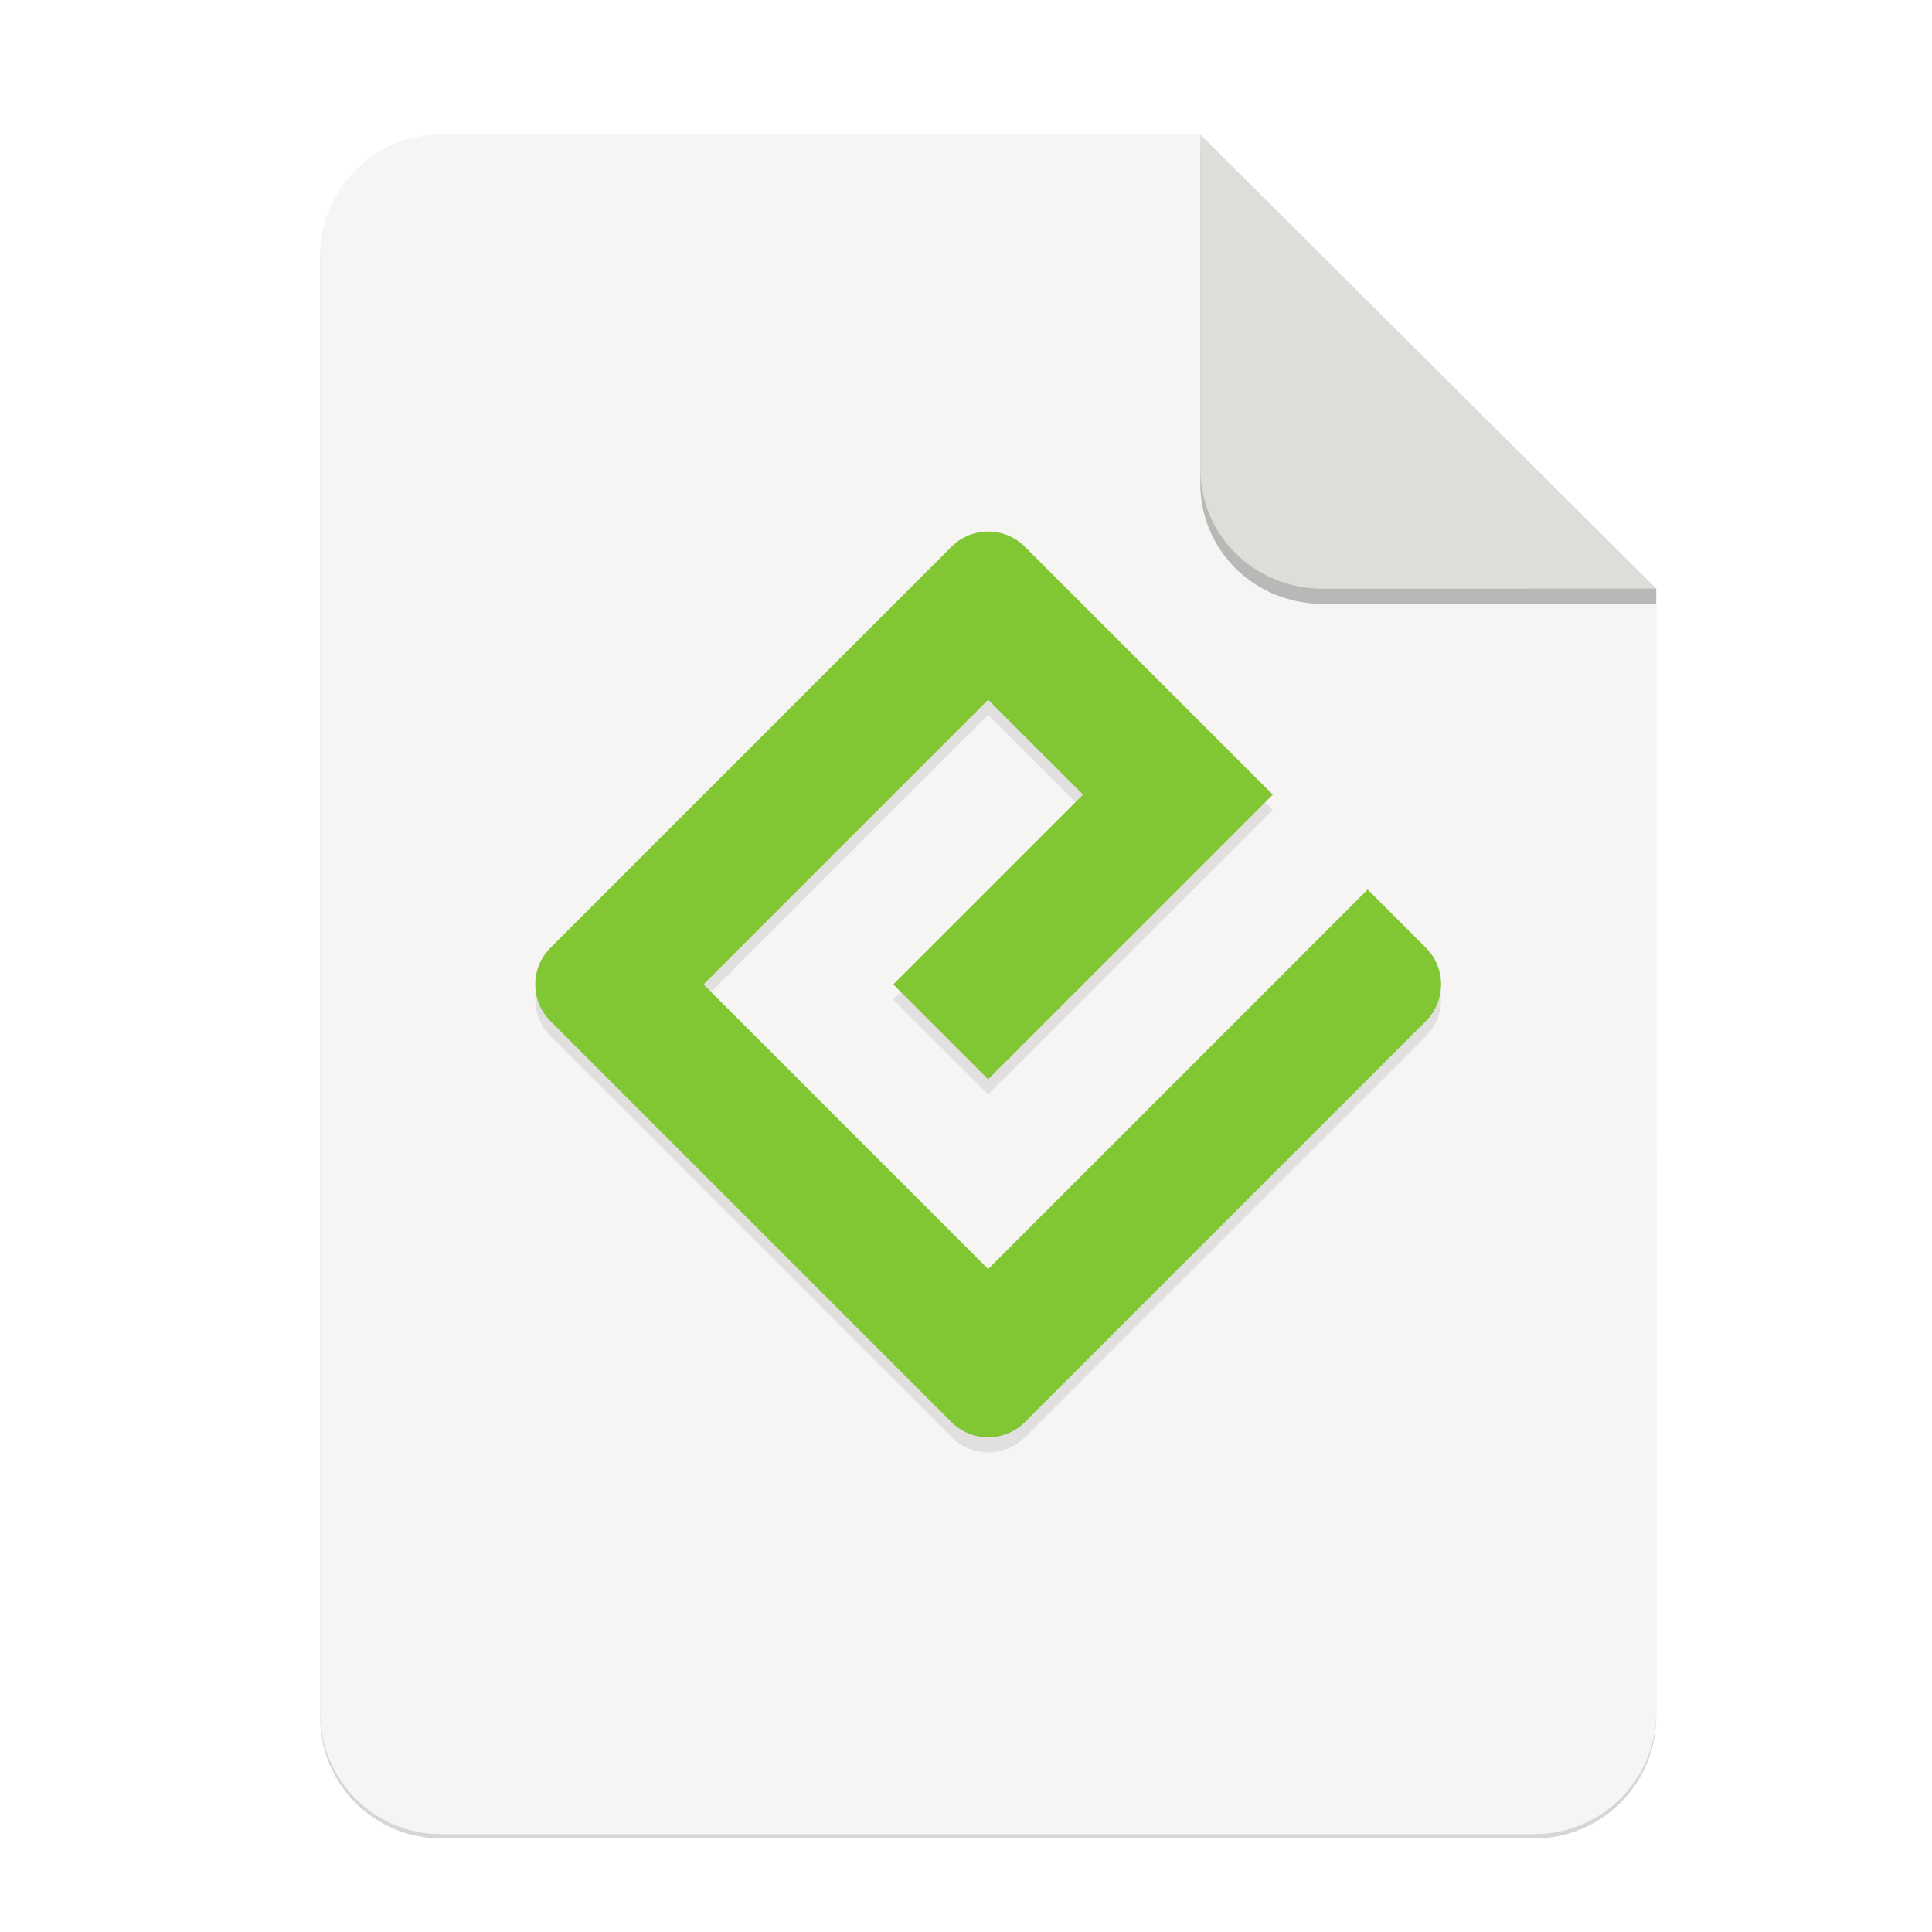 <svg height="256" viewBox="0 0 67.73 67.73" width="256" xmlns="http://www.w3.org/2000/svg" xmlns:xlink="http://www.w3.org/1999/xlink">
  <filter id="filter16020-3" color-interpolation-filters="sRGB" height="1.021" width="1.027" x="-.014" y="-.011">
    <feGaussianBlur stdDeviation="2"/>
  </filter>
  <g enable-background="new" stroke-width=".25" transform="matrix(.133 0 0 .133 .606 28.615)">
    <path d="m111.828-178.55h200l120.172 119.672.005 296.24c0 17.728-14.449 32.088-32.177 32.088h-288c-17.728 0-32-14.272-32-32v-384c0-17.728 14.272-32 32-32z" filter="url(#filter16020-3)" opacity=".4"/>
    <path d="m111.828-179.672h200l120.172 119.672.005 296.24c0 17.728-14.449 32.088-32.177 32.088h-288c-17.728 0-32-14.272-32-32v-384c0-17.728 14.272-32 32-32z" fill="#f6f5f4"/>
    <path d="m311.828-175.692v88c0 17.728 14.442 31.694 32.17 31.694l88.001-.022v-3.979z" opacity=".25"/>
    <path d="m311.828-179.672v88c0 17.728 14.442 31.694 32.17 31.694l88.001-.022z" fill="#deddda"/>
    <g transform="matrix(7.52 0 0 7.52 -389.931 -1927.643)">
      <path d="m85.883 272.736-9.977-9.978 9.977-9.976 3.326 3.325-6.652 6.651 3.326 3.326 9.977-9.976-8.691-8.691c-.71-.71-1.861-.71-2.571 0l-14.057 14.057c-.71.71-.71 1.861 0 2.571l14.057 14.057c.71.71 1.861.71 2.571 0l14.057-14.057c.71-.71.71-1.861 0-2.571l-2.041-2.04z" fill="#1e1e1e" opacity=".1"/>
      <path d="m85.883 272.207-9.977-9.978 9.977-9.976 3.326 3.325-6.652 6.651 3.326 3.326 9.977-9.976-8.691-8.691c-.71-.71-1.861-.71-2.571 0l-14.057 14.057c-.71.71-.71 1.861 0 2.571l14.057 14.057c.71.71 1.861.71 2.571 0l14.057-14.057c.71-.71.71-1.861 0-2.571l-2.041-2.04z" fill="#81c733"/>
    </g>
  </g>
</svg>
